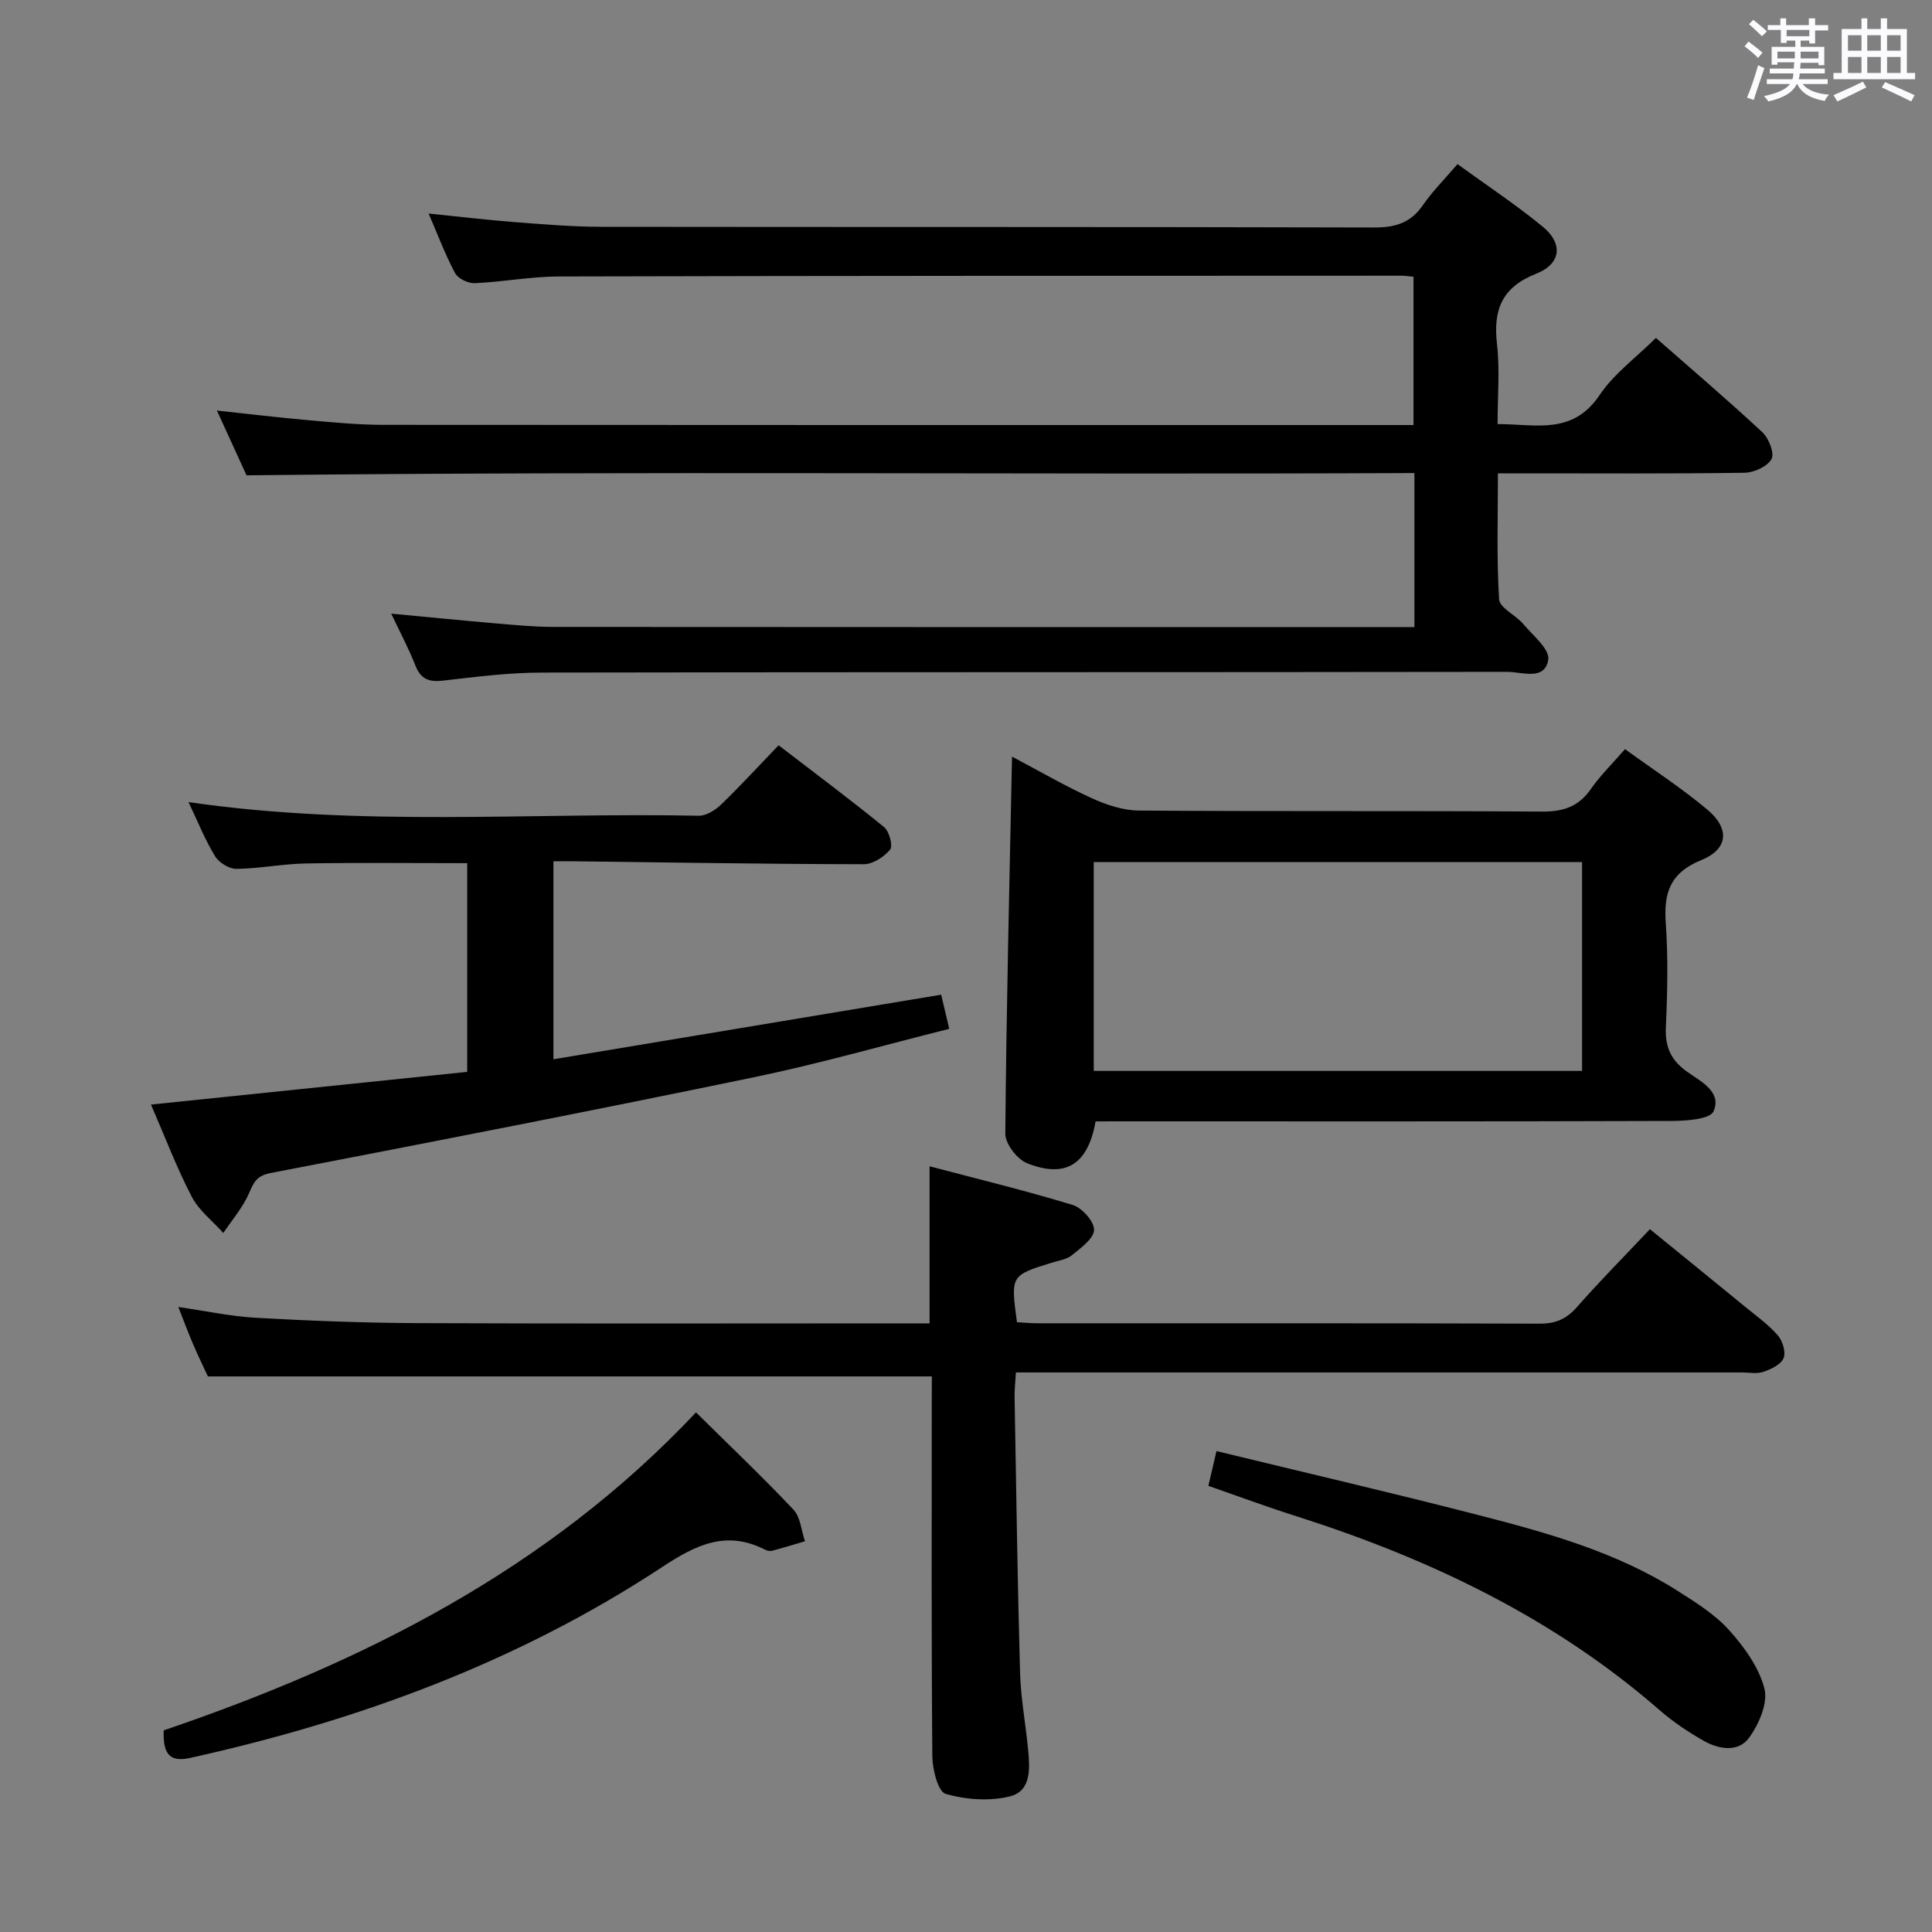<svg enable-background="new 0 0 400 400" viewBox="0 0 400 400" xmlns="http://www.w3.org/2000/svg"><rect x="0" y="0" width="400" height="400" fill="#808080" stroke="none"/><path d="m361.2 9.6.8-1c.9.7 1.9 1.4 2.9 2.3l-.9 1.1c-1-1-2-1.8-2.8-2.4zm.5 10.6c.9-2.1 1.6-4.3 2.3-6.7.4.2.8.4 1.3.6-.7 2.1-1.5 4.3-2.2 6.6zm.4-15.2.9-.9c1 .8 2 1.6 2.8 2.4l-1 1c-.9-.9-1.8-1.7-2.7-2.5zm12.5-1.2h1.2v1.4h2.7v1.1h-2.7v2.7h-1.2v-.6h-1.8v1.3h4.9v3.8h-1.2v-.5h-3.7c0 .4-.1.9-.1 1.2h5.1v1h-5.2c0 .5-.1.9-.2 1.2h6v1h-5.2c1.1 1.3 2.9 2 5.5 2.2-.4.4-.7.8-.9 1.3-2.9-.5-4.8-1.6-5.7-3.5h-.1c-.8 1.7-2.7 2.9-5.9 3.6-.2-.4-.6-.8-.9-1.1 2.8-.6 4.6-1.4 5.4-2.5h-4.8v-1h5.3c.1-.3.2-.7.2-1.2h-4.9v-1h5c0-.4 0-.8.1-1.3h-3.5v.5h-1.2v-3.7h4.9v-1.3h-1.8v.5h-1.2v-2.7h-2.7v-1h2.6v-1.4h1.2v1.4h4.7v-1.4zm-6.6 8.3h3.6c0-.4 0-.9 0-1.4h-3.6zm1.9-4.6h4.7v-1.3h-4.7zm6.6 3.2h-3.7v1.4h3.7z" fill="#fbfafc"/><path d="m385.3 3.8h1.3v2.2h2.8v-2.2h1.3v2.2h4.1v9.1h1.7v1.3h-16.9v-1.3h1.7v-9.1h4.1v-2.2zm.4 13.1.7 1.2c-1.8.9-3.8 1.9-6 2.9-.2-.4-.5-.8-.8-1.3 2.3-1 4.3-1.9 6.1-2.8zm-3.1-6.4h2.8v-3.2h-2.8zm0 4.6h2.8v-3.3h-2.8zm4-4.6h2.8v-3.2h-2.8zm0 4.6h2.8v-3.3h-2.8zm3.7 1.9c2.1.9 4.1 1.8 6.1 2.7l-.7 1.3c-2.2-1.1-4.2-2-6.1-2.9zm3.2-9.7h-2.8v3.2h2.8v-3.1zm-2.8 7.8h2.8v-3.3h-2.8z" fill="#fbfafc"/><g fill="#010000"><path d="m292.84 129.83c0-10.91 0-21.04 0-31.89-80.36.36-160.56-.44-241.8.47-1.52-3.32-3.7-8.11-6.13-13.41 6.69.72 12.87 1.46 19.07 2.01 5.13.45 10.27.95 15.41.95 69.67.06 139.32.04 208.97.04h4.29c0-10.32 0-20.36 0-30.7-.9-.08-1.7-.22-2.49-.22-58.16.02-116.31.01-174.47.16-5.79.01-11.58 1.13-17.38 1.39-1.37.06-3.47-.94-4.08-2.07-2.03-3.78-3.54-7.84-5.49-12.35 6.28.64 12.08 1.33 17.9 1.78 5.96.46 11.94.96 17.91.97 53.32.07 106.65-.01 159.97.14 4.38.01 7.55-.96 10.08-4.63 1.97-2.86 4.47-5.35 7.16-8.49 5.96 4.33 12.05 8.36 17.66 12.96 4.24 3.49 3.82 7.68-1.37 9.73-7.18 2.84-8.92 7.53-8.11 14.62.6 5.25.12 10.62.12 16.51 7.79-.01 15.49 2.36 21.1-5.98 2.99-4.45 7.61-7.81 11.68-11.86 7.38 6.48 14.85 12.84 22.03 19.52 1.34 1.24 2.56 4.36 1.9 5.56-.84 1.54-3.62 2.81-5.58 2.84-14.99.22-29.99.12-44.98.12-1.81 0-3.63 0-6.08 0 0 8.89-.29 17.5.24 26.07.11 1.79 3.42 3.25 4.98 5.1 2 2.37 5.55 5.27 5.2 7.41-.72 4.45-5.45 2.51-8.46 2.52-66.65.1-133.31.03-199.96.15-6.79.01-13.59.88-20.35 1.66-2.93.34-4.65-.24-5.78-3.13-1.38-3.53-3.19-6.89-5-10.73 7.5.7 14.55 1.41 21.6 2.01 3.97.34 7.96.73 11.94.74 57.32.05 114.65.03 171.97.03z"/><path d="m192.93 284.97c-50.3 0-99.74 0-149.89 0-.73-1.58-1.94-4.07-3.04-6.62-1.03-2.4-1.94-4.85-3.08-7.75 5.7.82 10.9 1.95 16.14 2.24 11.13.62 22.28 1.05 33.42 1.1 33.49.14 66.99.05 100.48.05h5.5c0-10.82 0-21.2 0-32.52 9.96 2.63 19.88 5.03 29.62 8 1.94.59 4.49 3.44 4.43 5.17-.05 1.82-2.75 3.74-4.59 5.24-1.09.89-2.75 1.1-4.17 1.55-8.51 2.64-8.51 2.64-7.2 12.32 1.39.07 2.84.22 4.3.22 34.66.01 69.32-.04 103.98.08 3.33.01 5.53-1.02 7.7-3.48 4.72-5.37 9.76-10.45 15.07-16.08 6.67 5.43 13.2 10.73 19.72 16.07 2.32 1.9 4.81 3.67 6.75 5.9 1 1.14 1.71 3.49 1.2 4.73-.54 1.32-2.58 2.28-4.17 2.83-1.34.47-2.97.13-4.47.13-47.99 0-95.98 0-143.98 0-1.97 0-3.94 0-6.32 0-.11 2-.3 3.61-.27 5.21.34 18.98.6 37.95 1.13 56.92.15 5.3 1.15 10.57 1.66 15.86.38 3.89.72 8.64-3.72 9.77-4.2 1.06-9.15.7-13.34-.51-1.58-.46-2.74-5.05-2.76-7.77-.21-24.49-.12-48.99-.12-73.49.02-1.77.02-3.56.02-5.17z"/><path d="m226.83 232.17c-1.59 8.94-6.2 11.84-14.19 8.66-2.05-.82-4.51-4.01-4.5-6.1.21-25.78.85-51.56 1.39-78.08 5.51 2.91 10.87 6.03 16.49 8.6 3.04 1.39 6.52 2.55 9.81 2.57 27.81.2 55.63.02 83.44.21 4.4.03 7.56-1.02 10.1-4.67 1.98-2.83 4.49-5.29 7.07-8.26 5.87 4.26 11.72 8.06 17.03 12.51 4.71 3.94 4.36 8.19-1.23 10.46-6.47 2.62-7.8 6.77-7.36 13.05.5 7.13.35 14.33.02 21.47-.19 4.07.97 6.84 4.32 9.25 2.8 2.02 7.34 4.15 5.55 8.25-.73 1.66-5.72 1.98-8.78 1.99-37.97.13-75.95.08-113.92.08-1.78.01-3.57.01-5.24.01zm100.72-53.69c-34.03 0-67.42 0-101.1 0v43.24h101.1c0-14.47 0-28.7 0-43.24z"/><path d="m39.03 166.07c35.79 5.19 70.78 2.11 105.66 2.82 1.53.03 3.4-1.16 4.6-2.31 3.95-3.81 7.66-7.86 11.91-12.28 7.55 5.8 14.82 11.22 21.85 16.95 1.07.87 1.86 3.9 1.24 4.65-1.26 1.52-3.58 3.03-5.46 3.03-20.3-.04-40.61-.37-60.91-.62-.98-.01-1.96 0-3.34 0v41c26.73-4.45 53.18-8.86 80.28-13.37.49 2.05.99 4.19 1.67 7.07-13.74 3.44-26.96 7.23-40.38 10.01-33.3 6.9-66.68 13.41-100.07 19.83-2.91.56-3.51 1.84-4.5 4.15-1.28 2.98-3.52 5.54-5.34 8.28-2.22-2.48-5.04-4.64-6.53-7.49-3.06-5.85-5.4-12.07-8.45-19.1 22.19-2.29 43.71-4.52 65.47-6.77 0-14.61 0-28.86 0-43.21-11.22 0-22.31-.13-33.39.06-4.8.08-9.59 1.06-14.39 1.12-1.5.02-3.61-1.29-4.42-2.61-2.06-3.36-3.53-7.08-5.5-11.21z"/><path d="m144.1 292.42c7 6.92 13.77 13.35 20.17 20.13 1.47 1.55 1.63 4.34 2.39 6.55-2.25.66-4.5 1.36-6.77 1.96-.44.12-1.04.01-1.46-.2-8.01-4.1-14.26-1.08-21.29 3.55-29.92 19.71-63.03 31.87-97.88 39.57-4.58 1.01-5.51-1.47-5.36-5.73 41.15-14.01 79.52-33.22 110.2-65.83z"/><path d="m250.18 307.63c.6-2.59 1.05-4.49 1.68-7.2 18.37 4.47 36.4 8.65 54.32 13.27 14.29 3.68 28.55 7.66 41.18 15.69 3.77 2.4 7.71 4.86 10.64 8.12 3.13 3.48 6.17 7.69 7.3 12.08.77 2.98-1.11 7.33-3.12 10.13-2.28 3.18-6.34 2.47-9.53.65-3.15-1.8-6.23-3.85-8.96-6.23-21.93-19.13-47.52-31.33-74.97-40.12-6.13-1.93-12.17-4.17-18.54-6.39z"/></g></svg>